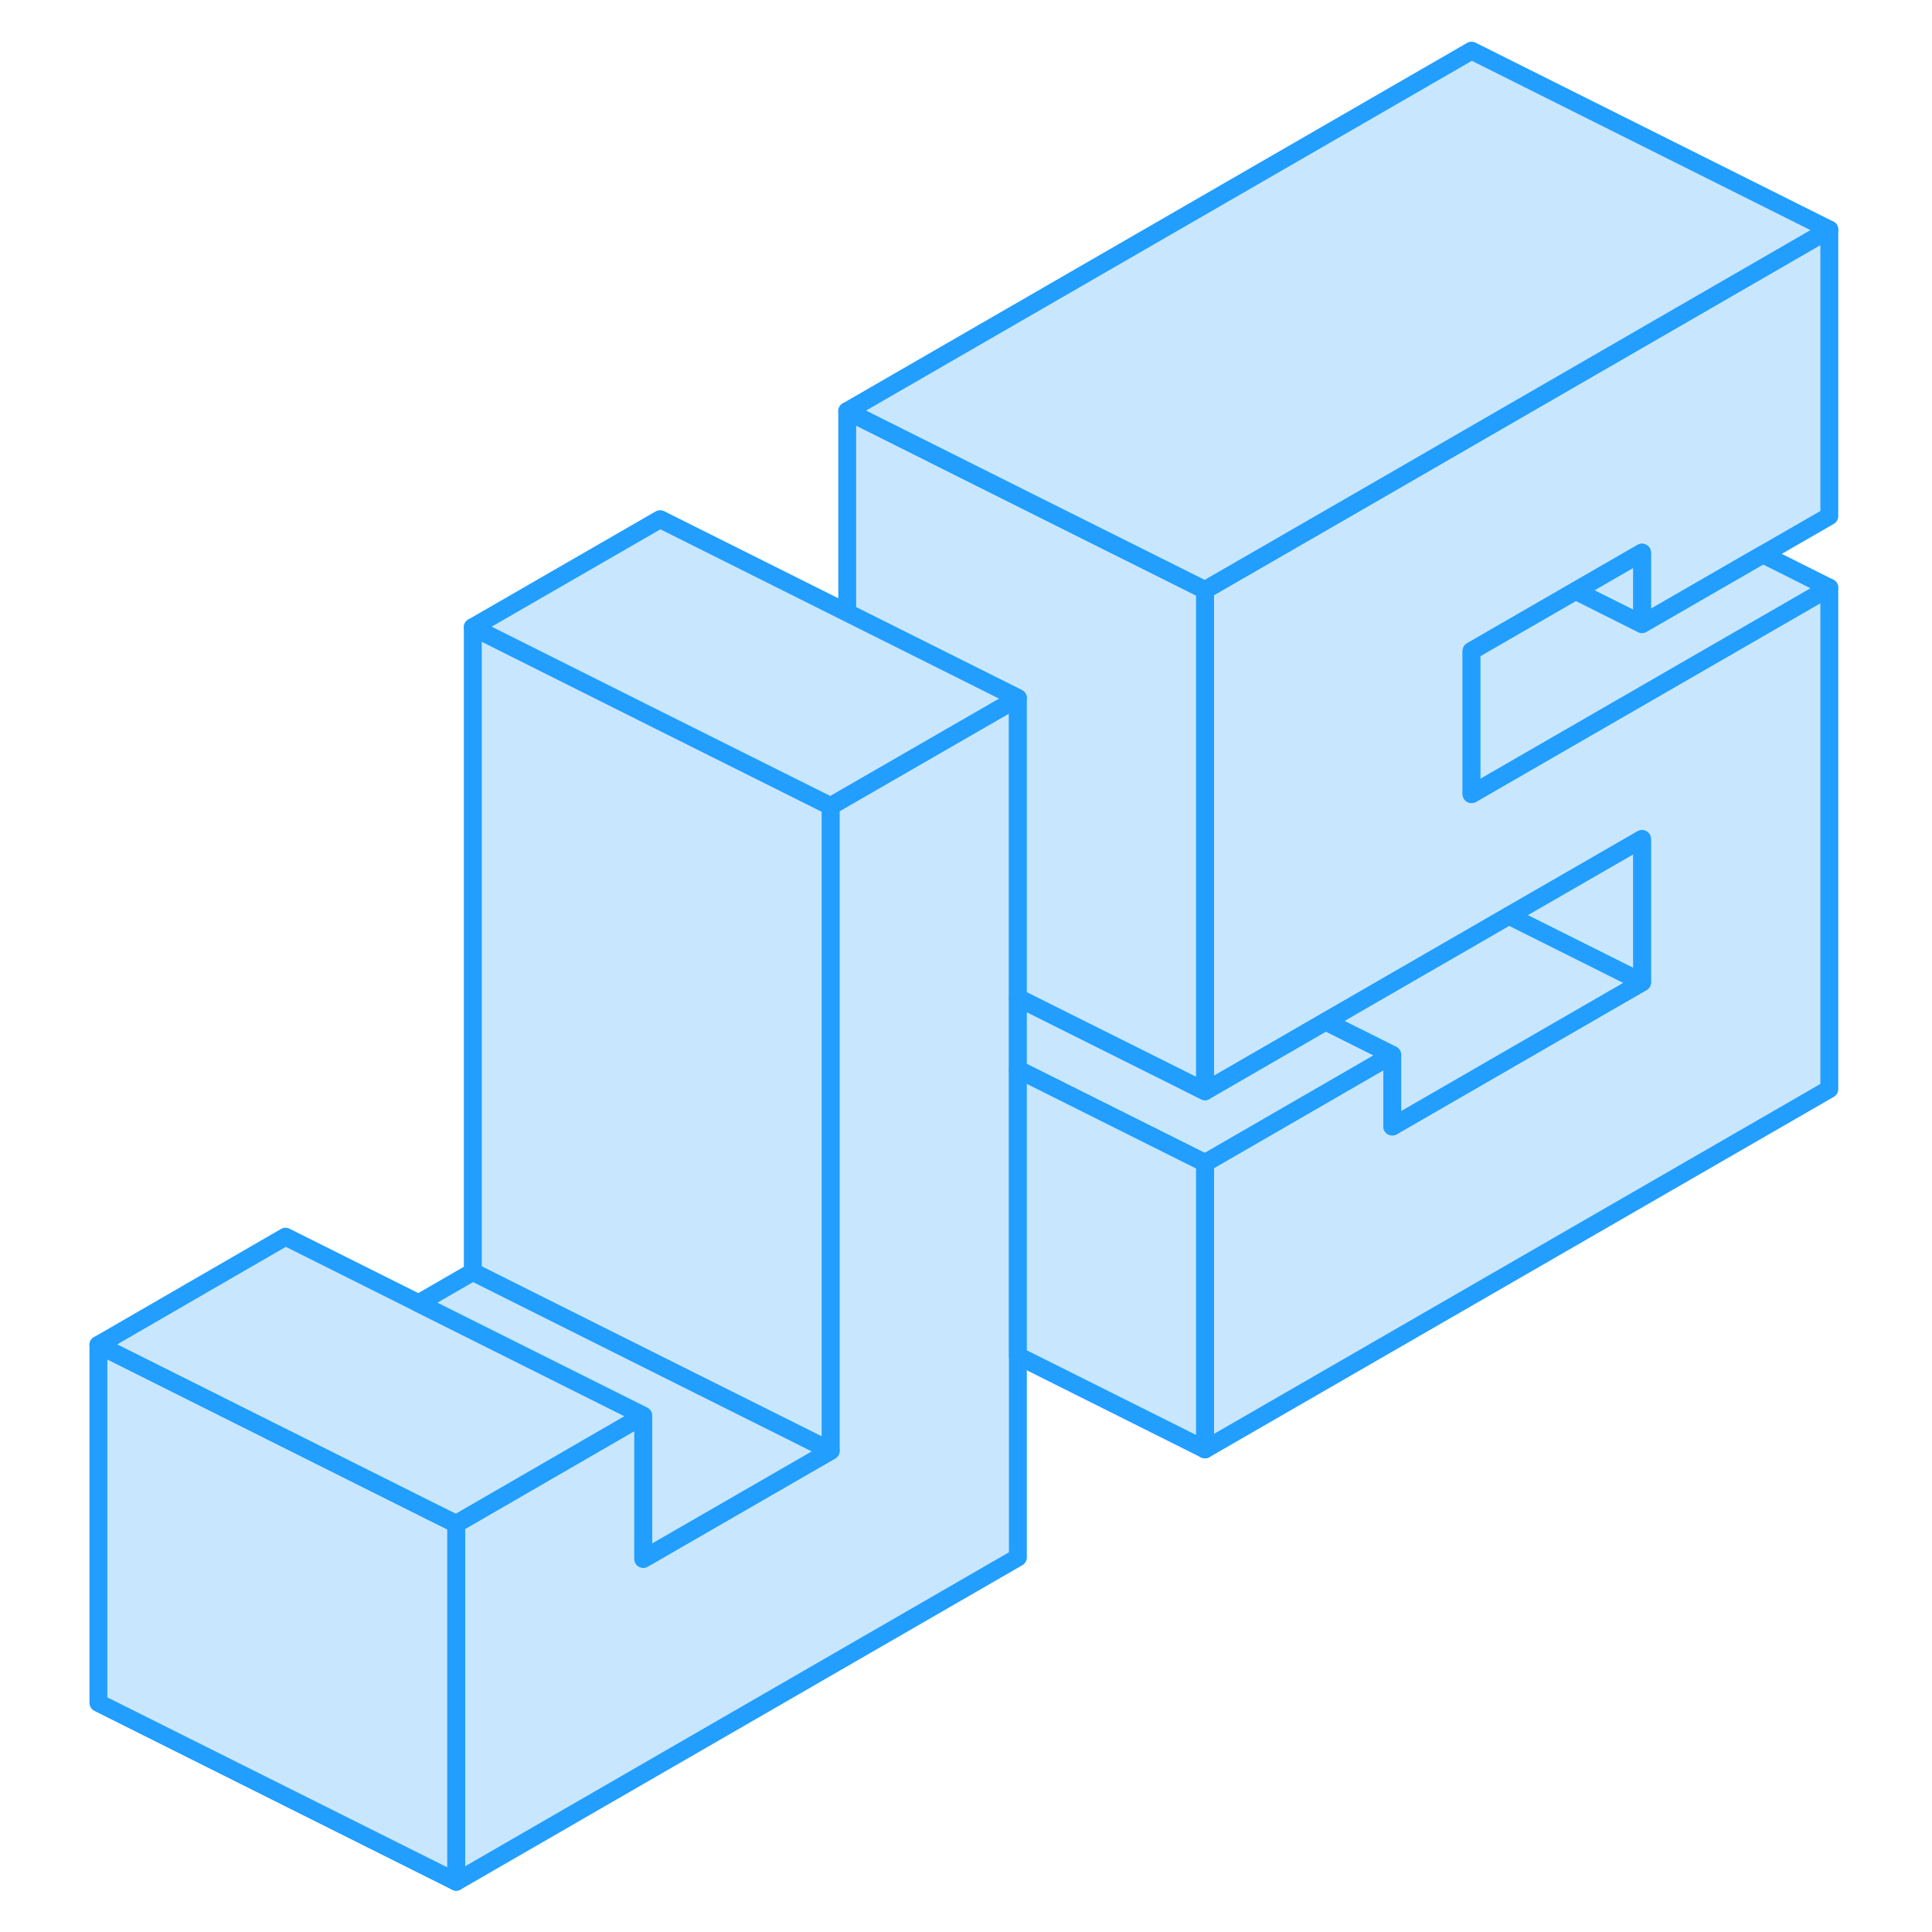 <svg width="48" height="48" viewBox="0 0 102 108" fill="#c8e7ff" xmlns="http://www.w3.org/2000/svg" stroke-width="1px" stroke-linecap="round" stroke-linejoin="round"><path d="M53.9 39.022V87.062L22.5 105.192V85.182L32.96 79.132V87.142L43.43 81.102V45.062L44.36 44.522L53.9 39.022Z" stroke="#229EFF" stroke-linejoin="round"/><path d="M88.79 34.892V30.892L85.08 33.032L79.26 36.392V44.392L99.26 32.852V60.882L64.36 81.022V65.012L74.83 58.962V62.972L88.79 54.912V46.902L81.35 51.192L71.11 57.102L64.36 61.002V32.982L73.93 27.462L79.26 24.382L80.68 23.562L99.26 12.832V28.852L95.55 30.992L88.79 34.892Z" stroke="#229EFF" stroke-linejoin="round"/><path d="M22.5 85.182V105.192L2.5 95.192V75.182L21.07 84.472L22.5 85.182Z" stroke="#229EFF" stroke-linejoin="round"/><path d="M32.96 79.132L22.5 85.182L21.07 84.472L2.5 75.182L12.96 69.132L20.4 72.852L31.54 78.422L32.96 79.132Z" stroke="#229EFF" stroke-linejoin="round"/><path d="M43.43 45.062V81.102L33.9 76.342L23.43 71.102V35.062L33.9 40.302L43.43 45.062Z" stroke="#229EFF" stroke-linejoin="round"/><path d="M74.83 58.962L64.36 65.012L59.22 62.442L53.9 59.782V55.772L62.95 60.292L64.36 61.002L71.11 57.102L74.83 58.962Z" stroke="#229EFF" stroke-linejoin="round"/><path d="M64.36 65.012V81.022L53.9 75.792V59.782L59.22 62.442L64.36 65.012Z" stroke="#229EFF" stroke-linejoin="round"/><path d="M64.36 32.982V61.002L62.95 60.292L53.9 55.772V39.022L44.36 34.252V22.982L55.51 28.562L62.94 32.272L64.36 32.982Z" stroke="#229EFF" stroke-linejoin="round"/><path d="M99.26 12.832L80.68 23.562L79.26 24.382L73.93 27.462L64.36 32.982L62.94 32.272L55.51 28.562L44.36 22.982L79.26 2.832L99.26 12.832Z" stroke="#229EFF" stroke-linejoin="round"/><path d="M88.79 30.892V34.892L85.08 33.032L88.79 30.892Z" stroke="#229EFF" stroke-linejoin="round"/><path d="M99.26 32.852L79.26 44.392V36.392L85.08 33.032L88.79 34.892L95.55 30.992L99.26 32.852Z" stroke="#229EFF" stroke-linejoin="round"/><path d="M88.79 46.902V54.912L81.35 51.192L88.79 46.902Z" stroke="#229EFF" stroke-linejoin="round"/><path d="M74.83 62.972V58.962L71.11 57.102L81.35 51.192L88.79 54.912L74.83 62.972Z" stroke="#229EFF" stroke-linejoin="round"/><path d="M53.9 39.022L44.36 44.522L43.43 45.062L33.9 40.302L23.43 35.062L33.9 29.022L53.9 39.022Z" stroke="#229EFF" stroke-linejoin="round"/><path d="M32.96 87.142V79.132L31.54 78.422L20.4 72.852L23.43 71.102L33.9 76.342L43.43 81.102L32.96 87.142Z" stroke="#229EFF" stroke-linejoin="round"/></svg>